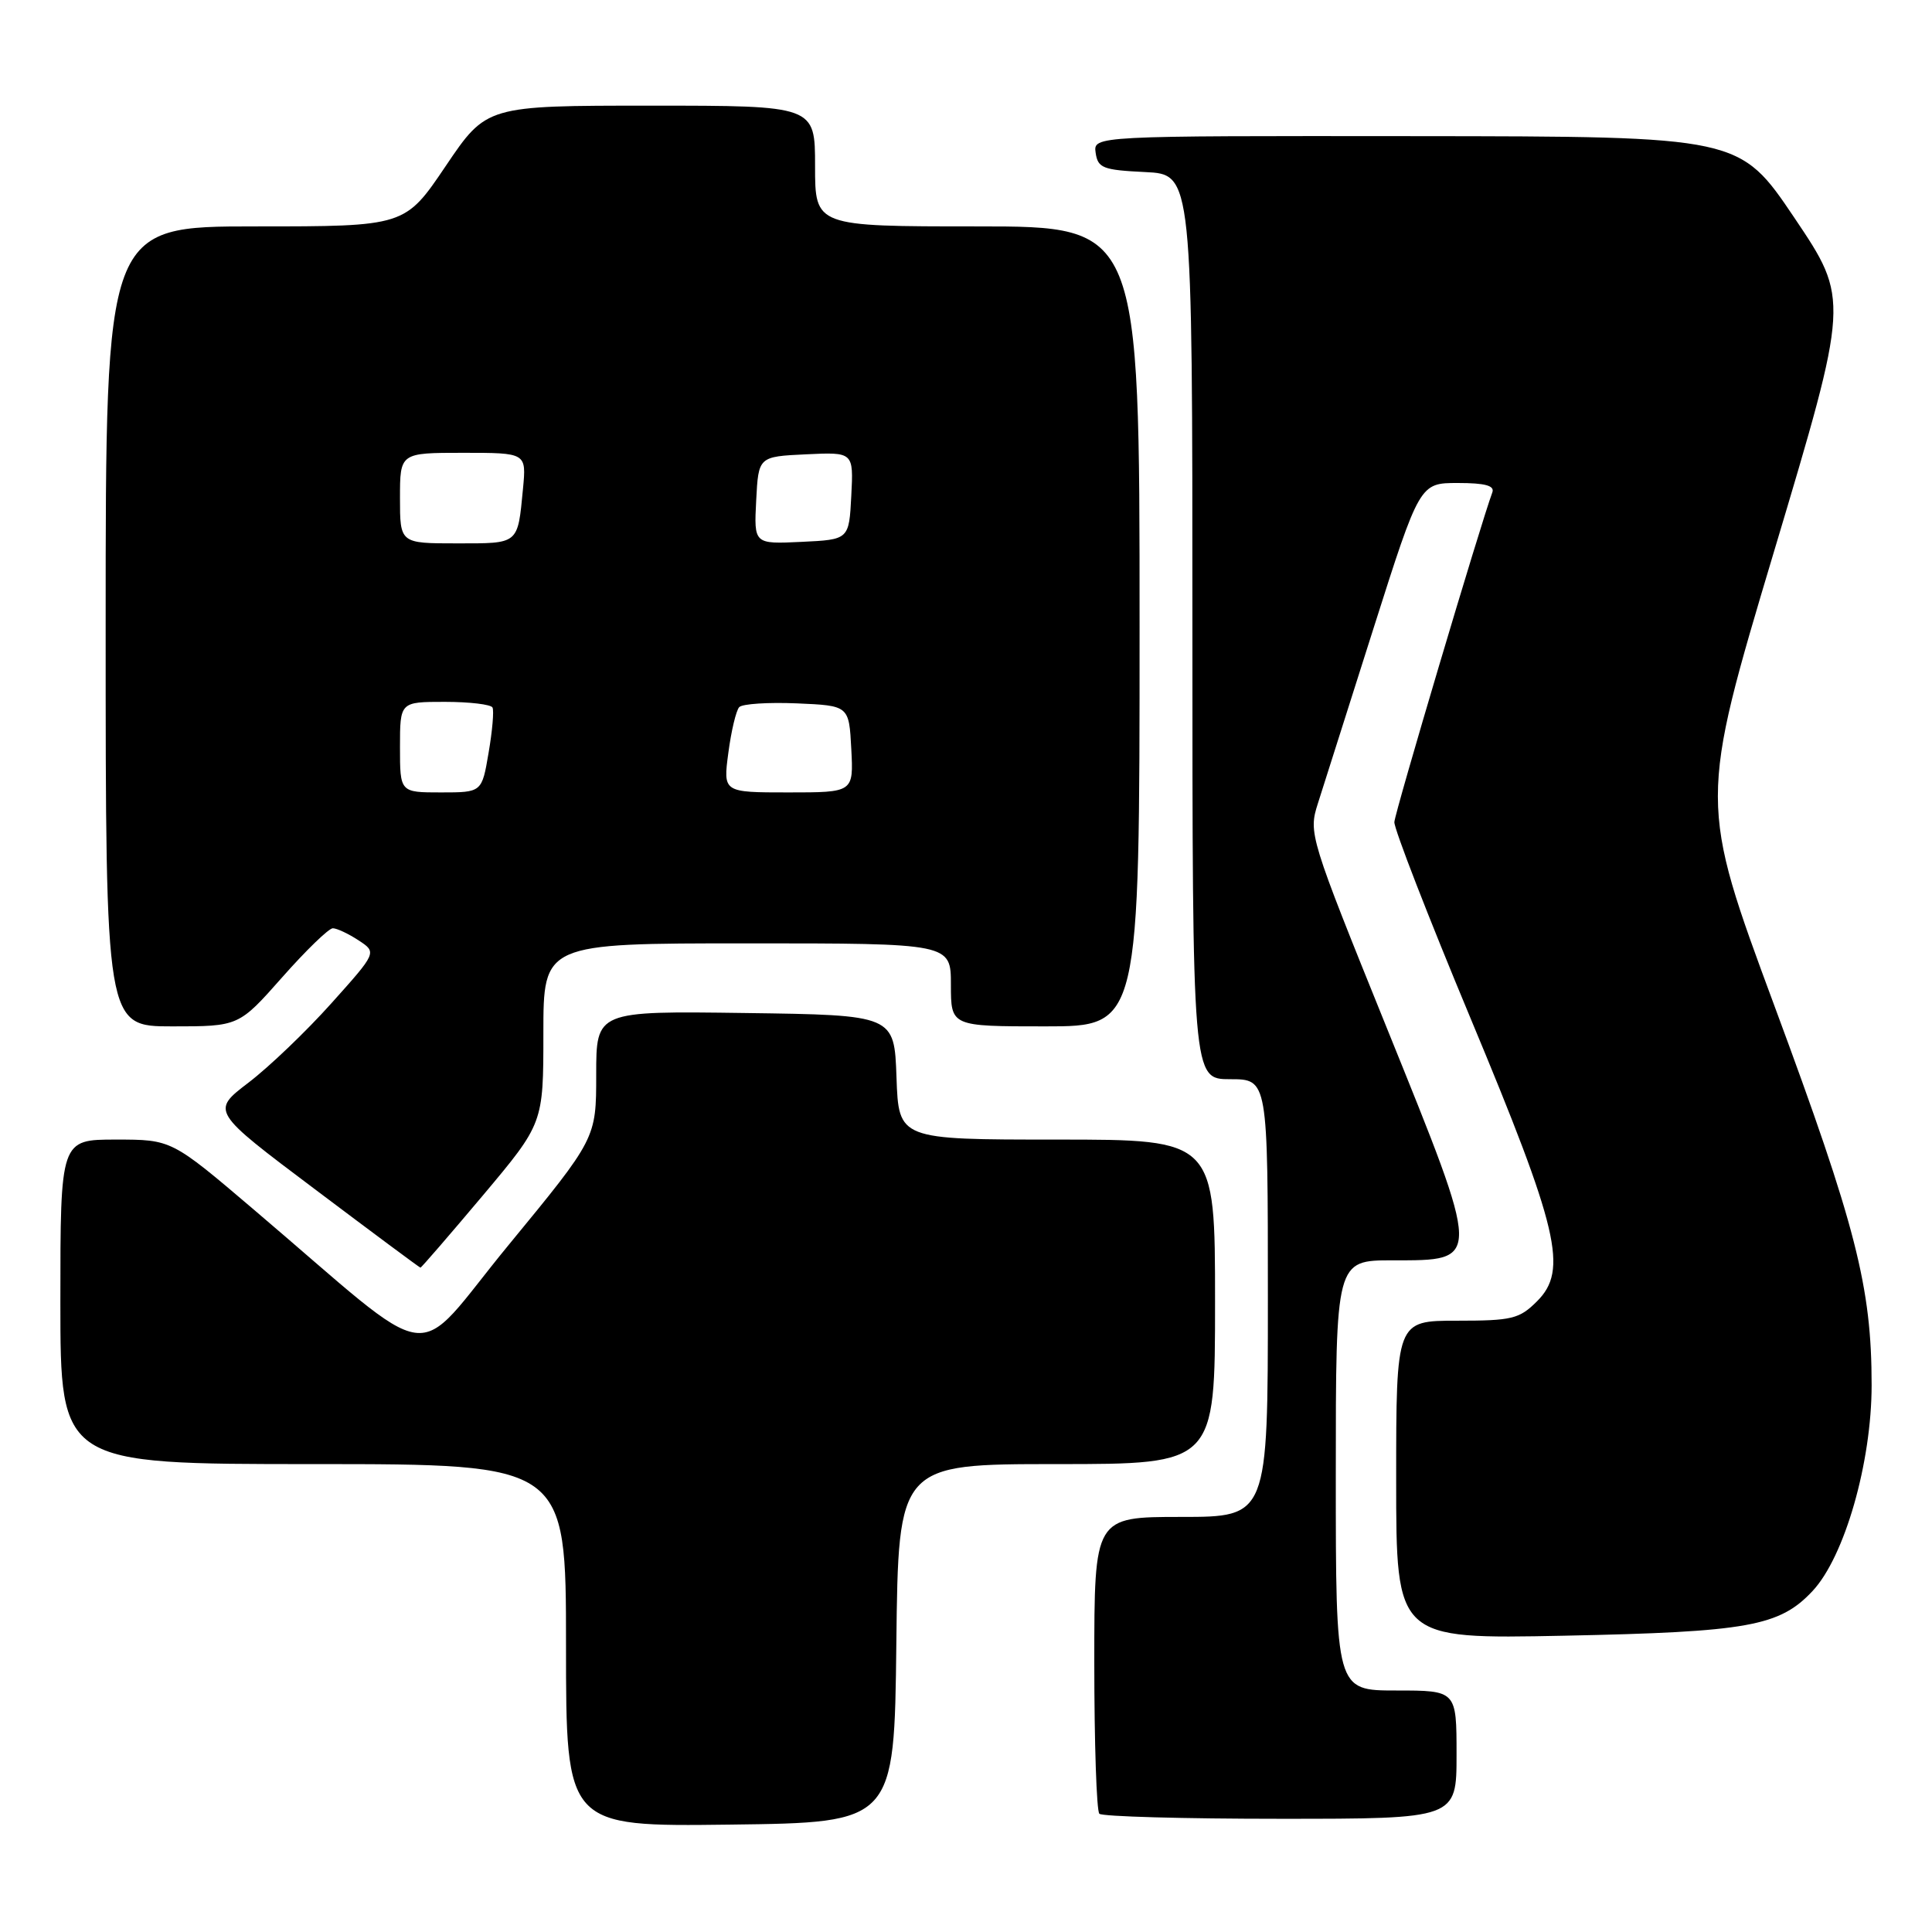 <?xml version="1.0" encoding="UTF-8" standalone="no"?>
<!DOCTYPE svg PUBLIC "-//W3C//DTD SVG 1.1//EN" "http://www.w3.org/Graphics/SVG/1.1/DTD/svg11.dtd" >
<svg xmlns="http://www.w3.org/2000/svg" xmlns:xlink="http://www.w3.org/1999/xlink" version="1.1" viewBox="0 0 256 256">
 <g >
 <path fill="currentColor"
d=" M 118.77 217.75 C 119.04 194.00 119.04 194.00 140.02 194.00 C 161.00 194.00 161.00 194.00 161.00 172.50 C 161.00 151.00 161.00 151.00 140.04 151.00 C 119.08 151.00 119.08 151.00 118.79 142.75 C 118.50 134.50 118.50 134.50 98.75 134.23 C 79.00 133.96 79.00 133.96 79.00 142.40 C 79.00 150.85 79.00 150.85 67.40 164.96 C 54.25 180.94 58.67 181.56 33.61 160.26 C 22.73 151.00 22.73 151.00 15.36 151.00 C 8.00 151.00 8.00 151.00 8.00 172.50 C 8.00 194.00 8.00 194.00 41.50 194.00 C 75.00 194.00 75.00 194.00 75.00 218.02 C 75.00 242.04 75.00 242.04 96.75 241.77 C 118.50 241.50 118.50 241.50 118.77 217.75 Z  M 193.00 232.50 C 193.00 224.00 193.00 224.00 185.00 224.00 C 177.00 224.00 177.00 224.00 177.00 195.50 C 177.00 167.00 177.00 167.00 184.52 167.00 C 196.38 167.00 196.39 167.45 183.80 136.31 C 173.51 110.88 173.37 110.40 174.62 106.48 C 175.31 104.29 178.64 93.84 182.00 83.25 C 188.12 64.00 188.12 64.00 193.17 64.00 C 196.79 64.00 198.08 64.35 197.74 65.25 C 196.25 69.23 184.83 107.62 184.76 108.93 C 184.71 109.79 189.24 121.47 194.84 134.89 C 206.55 162.96 207.81 168.29 203.67 172.42 C 201.32 174.77 200.36 175.00 193.05 175.00 C 185.00 175.00 185.00 175.00 185.00 196.10 C 185.00 217.19 185.00 217.19 207.25 216.74 C 231.65 216.24 235.80 215.49 240.18 210.81 C 244.42 206.27 248.00 193.79 248.00 183.54 C 248.00 170.53 245.94 162.48 235.15 133.36 C 225.13 106.30 225.13 106.30 235.09 73.00 C 245.05 39.69 245.05 39.69 237.78 28.88 C 230.50 18.08 230.50 18.08 187.68 18.04 C 144.86 18.00 144.86 18.00 145.18 20.25 C 145.47 22.27 146.14 22.53 151.75 22.80 C 158.00 23.10 158.00 23.10 158.00 83.05 C 158.00 143.00 158.00 143.00 163.00 143.00 C 168.00 143.00 168.00 143.00 168.00 172.00 C 168.00 201.00 168.00 201.00 156.50 201.00 C 145.00 201.00 145.00 201.00 145.00 220.33 C 145.00 230.97 145.30 239.97 145.67 240.33 C 146.03 240.70 156.83 241.00 169.67 241.00 C 193.00 241.00 193.00 241.00 193.00 232.50 Z  M 63.96 158.43 C 72.00 148.86 72.00 148.86 72.00 136.93 C 72.00 125.00 72.00 125.00 99.00 125.00 C 126.00 125.00 126.00 125.00 126.00 130.50 C 126.00 136.00 126.00 136.00 138.50 136.00 C 151.00 136.00 151.00 136.00 151.00 83.00 C 151.00 30.00 151.00 30.00 129.50 30.00 C 108.00 30.00 108.00 30.00 108.00 22.00 C 108.00 14.00 108.00 14.00 86.23 14.00 C 64.46 14.00 64.46 14.00 59.06 22.00 C 53.66 30.00 53.66 30.00 33.83 30.00 C 14.00 30.00 14.00 30.00 14.00 83.00 C 14.00 136.00 14.00 136.00 22.82 136.00 C 31.64 136.00 31.64 136.00 37.39 129.50 C 40.55 125.92 43.57 123.00 44.10 123.00 C 44.63 123.00 46.17 123.72 47.51 124.60 C 49.95 126.20 49.95 126.20 43.91 132.94 C 40.59 136.65 35.65 141.38 32.92 143.46 C 27.97 147.24 27.97 147.24 41.74 157.59 C 49.31 163.29 55.59 167.96 55.71 167.97 C 55.82 167.99 59.53 163.69 63.96 158.43 Z  M 53.00 99.00 C 53.00 93.00 53.00 93.00 58.94 93.00 C 62.21 93.00 65.05 93.34 65.26 93.75 C 65.47 94.16 65.24 96.86 64.74 99.75 C 63.85 105.00 63.85 105.00 58.42 105.00 C 53.00 105.00 53.00 105.00 53.00 99.00 Z  M 96.51 99.75 C 96.89 96.86 97.54 94.14 97.95 93.70 C 98.36 93.26 101.80 93.04 105.60 93.20 C 112.50 93.50 112.50 93.50 112.80 99.25 C 113.10 105.00 113.10 105.00 104.46 105.00 C 95.81 105.00 95.81 105.00 96.51 99.75 Z  M 53.00 66.00 C 53.00 60.00 53.00 60.00 61.38 60.00 C 69.75 60.00 69.75 60.00 69.30 64.75 C 68.58 72.20 68.82 72.00 60.53 72.00 C 53.00 72.00 53.00 72.00 53.00 66.00 Z  M 100.20 66.30 C 100.50 60.50 100.50 60.50 106.80 60.20 C 113.10 59.90 113.10 59.90 112.80 65.70 C 112.50 71.50 112.50 71.50 106.20 71.80 C 99.90 72.10 99.90 72.10 100.20 66.30 Z "/>
</g>
</svg>
